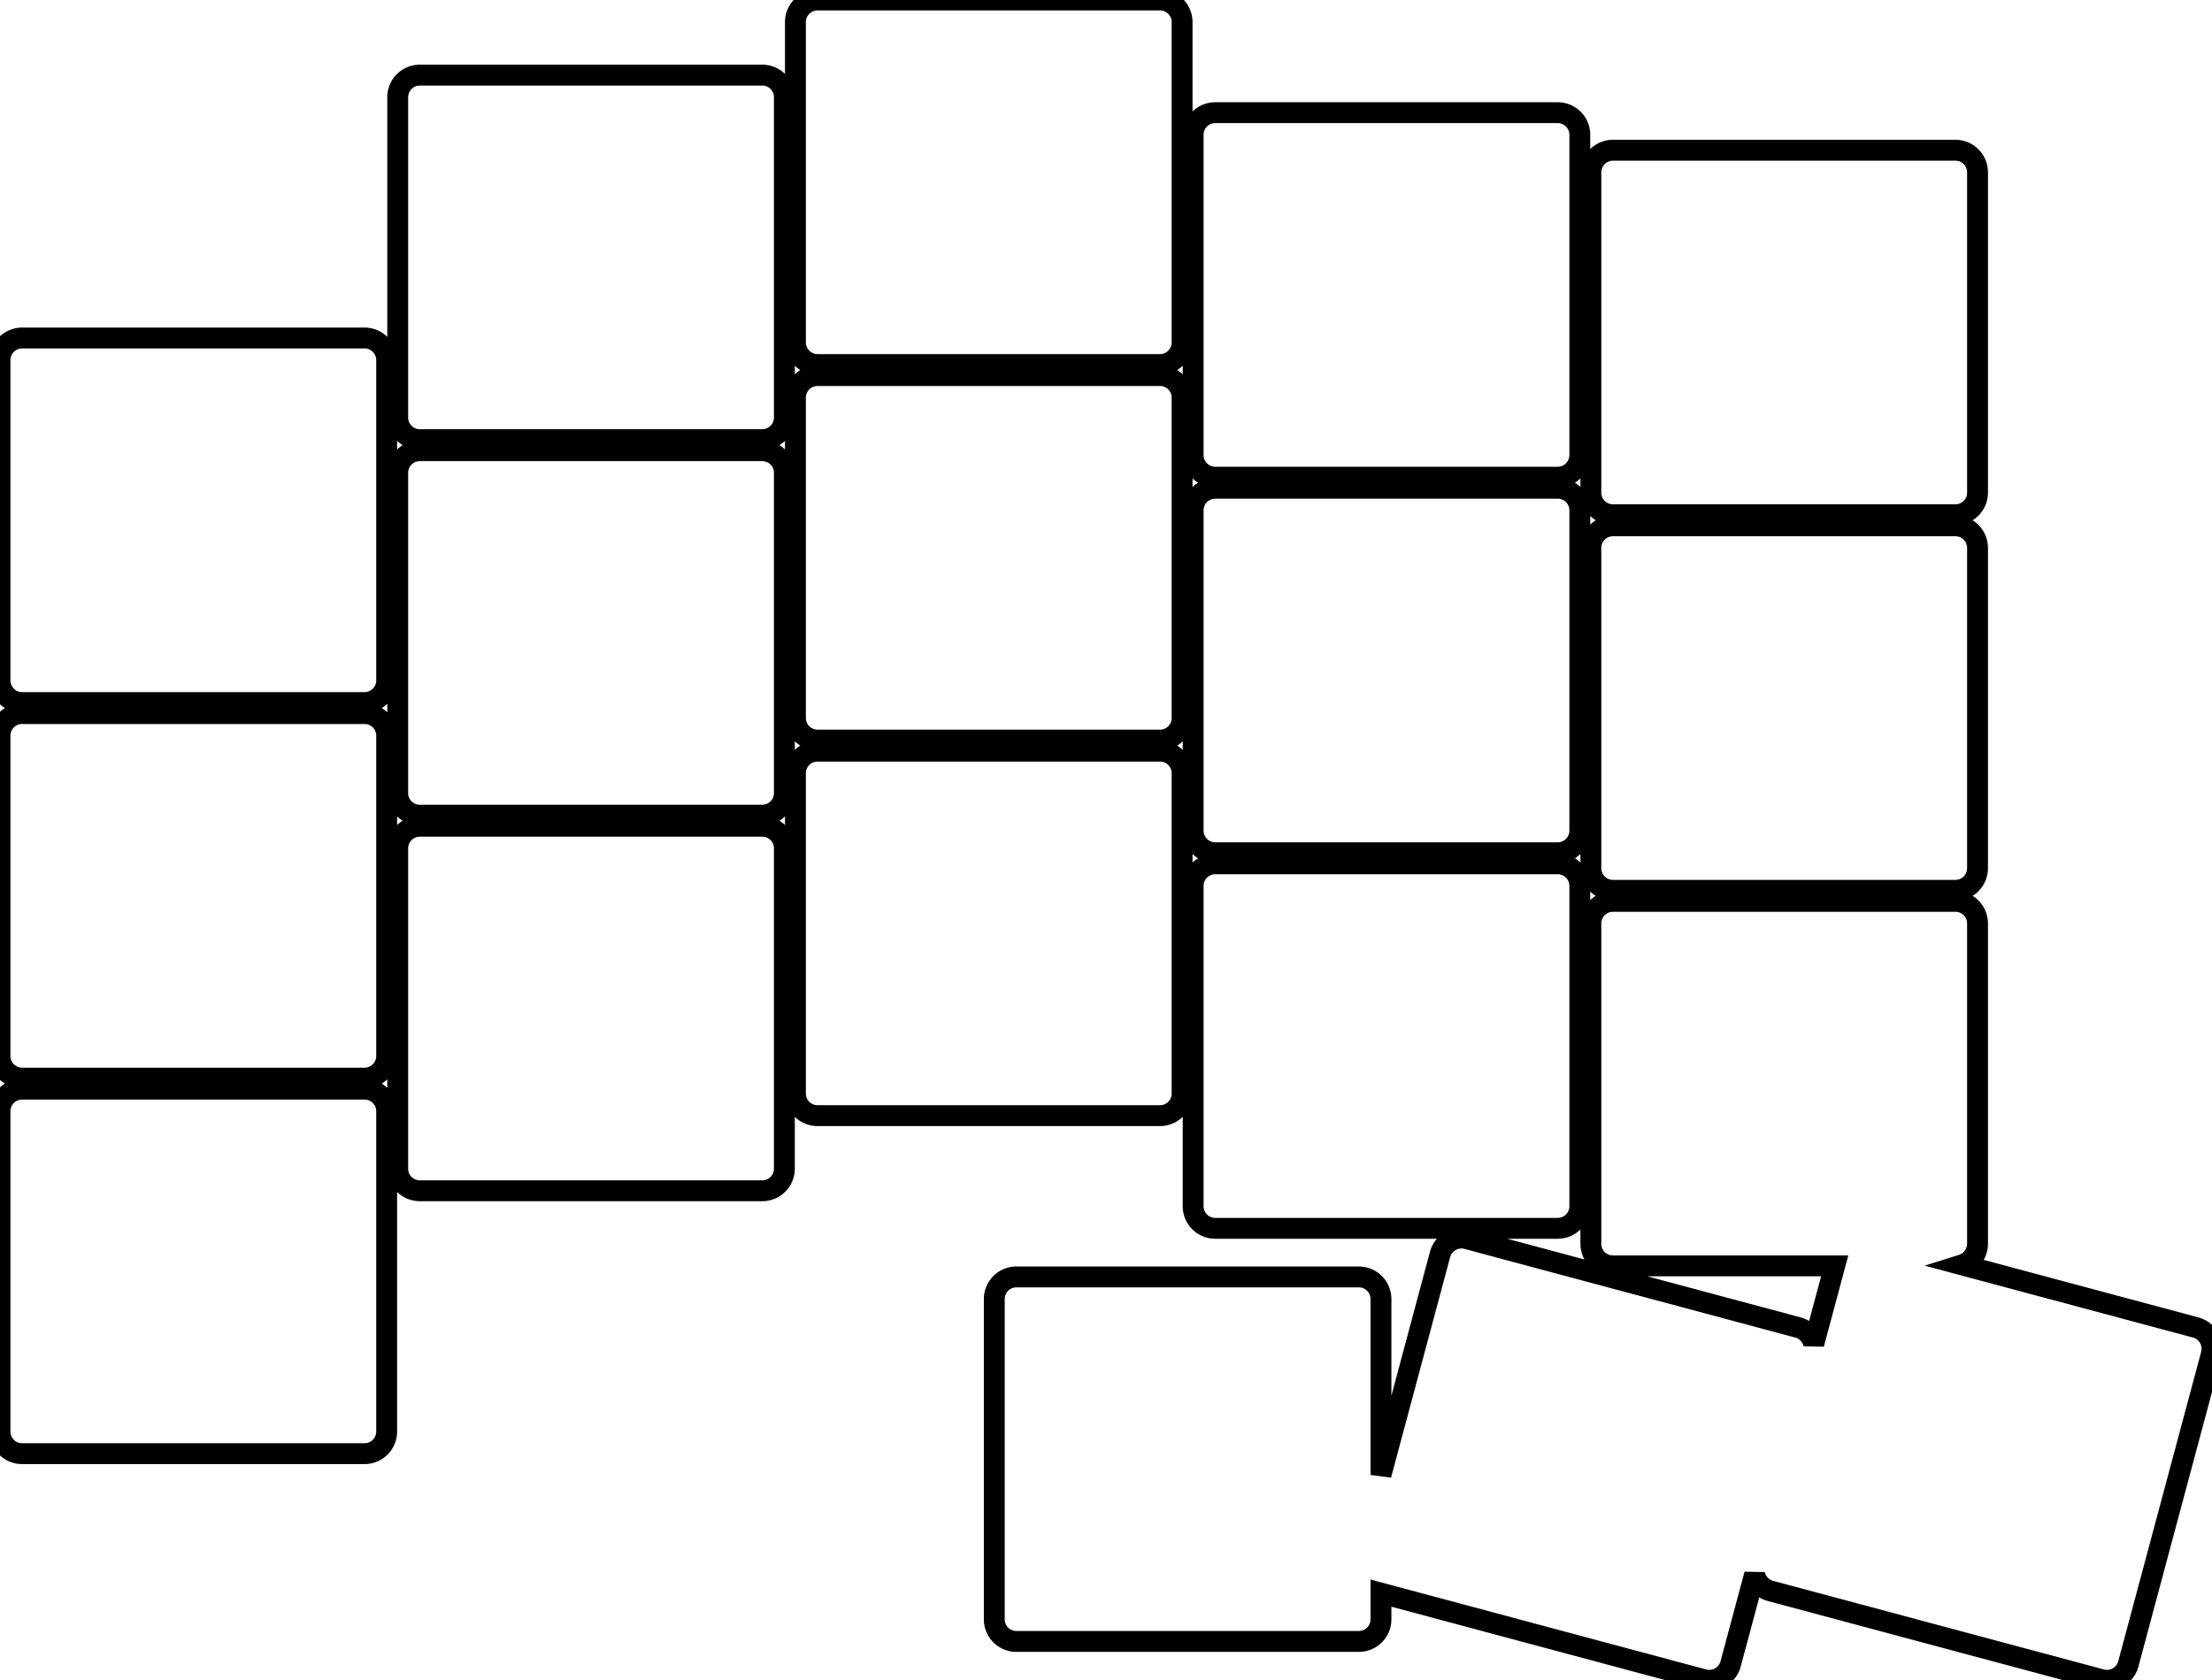 <svg width="100.112mm" height="76.059mm" viewBox="0 0 100.112 76.059" xmlns="http://www.w3.org/2000/svg"><g id="svgGroup" stroke-linecap="round" fill-rule="evenodd" font-size="9pt" stroke="#000" stroke-width="0.25mm" fill="none" style="stroke:#000;stroke-width:0.25mm;fill:none"><path d="M 73 57.3 L 83.036 57.3 L 82.088 60.836 A 1 1 0 0 0 81.371 60.087 L 66.399 56.075 A 1 1 0 0 0 65.175 56.782 L 62.5 66.764 L 62.5 58.8 A 1 1 0 0 0 61.5 57.8 L 46 57.8 A 1 1 0 0 0 45 58.8 L 45 73.3 A 1 1 0 0 0 46 74.3 L 61.5 74.3 A 1 1 0 0 0 62.5 73.3 L 62.5 72.112 L 77.101 76.025 A 1 1 0 0 0 78.325 75.318 L 79.412 71.264 A 1 1 0 0 0 80.129 72.013 L 95.101 76.025 A 1 1 0 0 0 96.325 75.318 L 100.078 61.312 A 1 1 0 0 0 99.371 60.087 L 88.799 57.254 A 1 1 0 0 0 89.5 56.3 L 89.5 41.8 A 1 1 0 0 0 88.5 40.8 L 73 40.8 A 1 1 0 0 0 72 41.8 L 72 56.3 A 1 1 0 0 0 73 57.3 Z M 1 65.8 L 16.5 65.8 A 1 1 0 0 0 17.5 64.8 L 17.5 50.3 A 1 1 0 0 0 16.5 49.3 L 1 49.3 A 1 1 0 0 0 0 50.3 L 0 64.8 A 1 1 0 0 0 1 65.8 Z M 1 48.8 L 16.5 48.8 A 1 1 0 0 0 17.5 47.8 L 17.5 33.3 A 1 1 0 0 0 16.5 32.3 L 1 32.3 A 1 1 0 0 0 0 33.3 L 0 47.8 A 1 1 0 0 0 1 48.8 Z M 1 31.8 L 16.5 31.8 A 1 1 0 0 0 17.5 30.8 L 17.5 16.3 A 1 1 0 0 0 16.5 15.3 L 1 15.3 A 1 1 0 0 0 0 16.3 L 0 30.8 A 1 1 0 0 0 1 31.8 Z M 19 36.9 L 34.5 36.9 A 1 1 0 0 0 35.5 35.9 L 35.5 21.4 A 1 1 0 0 0 34.5 20.4 L 19 20.4 A 1 1 0 0 0 18 21.4 L 18 35.9 A 1 1 0 0 0 19 36.9 Z M 19 19.9 L 34.5 19.9 A 1 1 0 0 0 35.5 18.9 L 35.5 4.4 A 1 1 0 0 0 34.5 3.4 L 19 3.4 A 1 1 0 0 0 18 4.4 L 18 18.9 A 1 1 0 0 0 19 19.9 Z M 37 50.5 L 52.5 50.5 A 1 1 0 0 0 53.5 49.5 L 53.5 35 A 1 1 0 0 0 52.5 34 L 37 34 A 1 1 0 0 0 36 35 L 36 49.5 A 1 1 0 0 0 37 50.5 Z M 37 33.5 L 52.5 33.5 A 1 1 0 0 0 53.5 32.5 L 53.5 18 A 1 1 0 0 0 52.5 17 L 37 17 A 1 1 0 0 0 36 18 L 36 32.5 A 1 1 0 0 0 37 33.5 Z M 37 16.5 L 52.5 16.5 A 1 1 0 0 0 53.5 15.5 L 53.5 1 A 1 1 0 0 0 52.5 0 L 37 0 A 1 1 0 0 0 36 1 L 36 15.5 A 1 1 0 0 0 37 16.5 Z M 55 55.6 L 70.5 55.6 A 1 1 0 0 0 71.5 54.6 L 71.5 40.1 A 1 1 0 0 0 70.5 39.1 L 55 39.1 A 1 1 0 0 0 54 40.1 L 54 54.6 A 1 1 0 0 0 55 55.6 Z M 55 38.6 L 70.5 38.6 A 1 1 0 0 0 71.5 37.6 L 71.5 23.1 A 1 1 0 0 0 70.5 22.1 L 55 22.1 A 1 1 0 0 0 54 23.1 L 54 37.6 A 1 1 0 0 0 55 38.6 Z M 55 21.6 L 70.5 21.6 A 1 1 0 0 0 71.5 20.6 L 71.5 6.1 A 1 1 0 0 0 70.5 5.1 L 55 5.1 A 1 1 0 0 0 54 6.1 L 54 20.6 A 1 1 0 0 0 55 21.6 Z M 73 40.3 L 88.5 40.3 A 1 1 0 0 0 89.5 39.3 L 89.5 24.8 A 1 1 0 0 0 88.5 23.8 L 73 23.8 A 1 1 0 0 0 72 24.8 L 72 39.3 A 1 1 0 0 0 73 40.3 Z M 73 23.3 L 88.5 23.3 A 1 1 0 0 0 89.5 22.3 L 89.5 7.8 A 1 1 0 0 0 88.5 6.8 L 73 6.8 A 1 1 0 0 0 72 7.8 L 72 22.3 A 1 1 0 0 0 73 23.3 Z M 19 53.9 L 34.5 53.9 A 1 1 0 0 0 35.5 52.9 L 35.5 38.4 A 1 1 0 0 0 34.5 37.4 L 19 37.4 A 1 1 0 0 0 18 38.4 L 18 52.9 A 1 1 0 0 0 19 53.9 Z" vector-effect="non-scaling-stroke"/></g></svg>